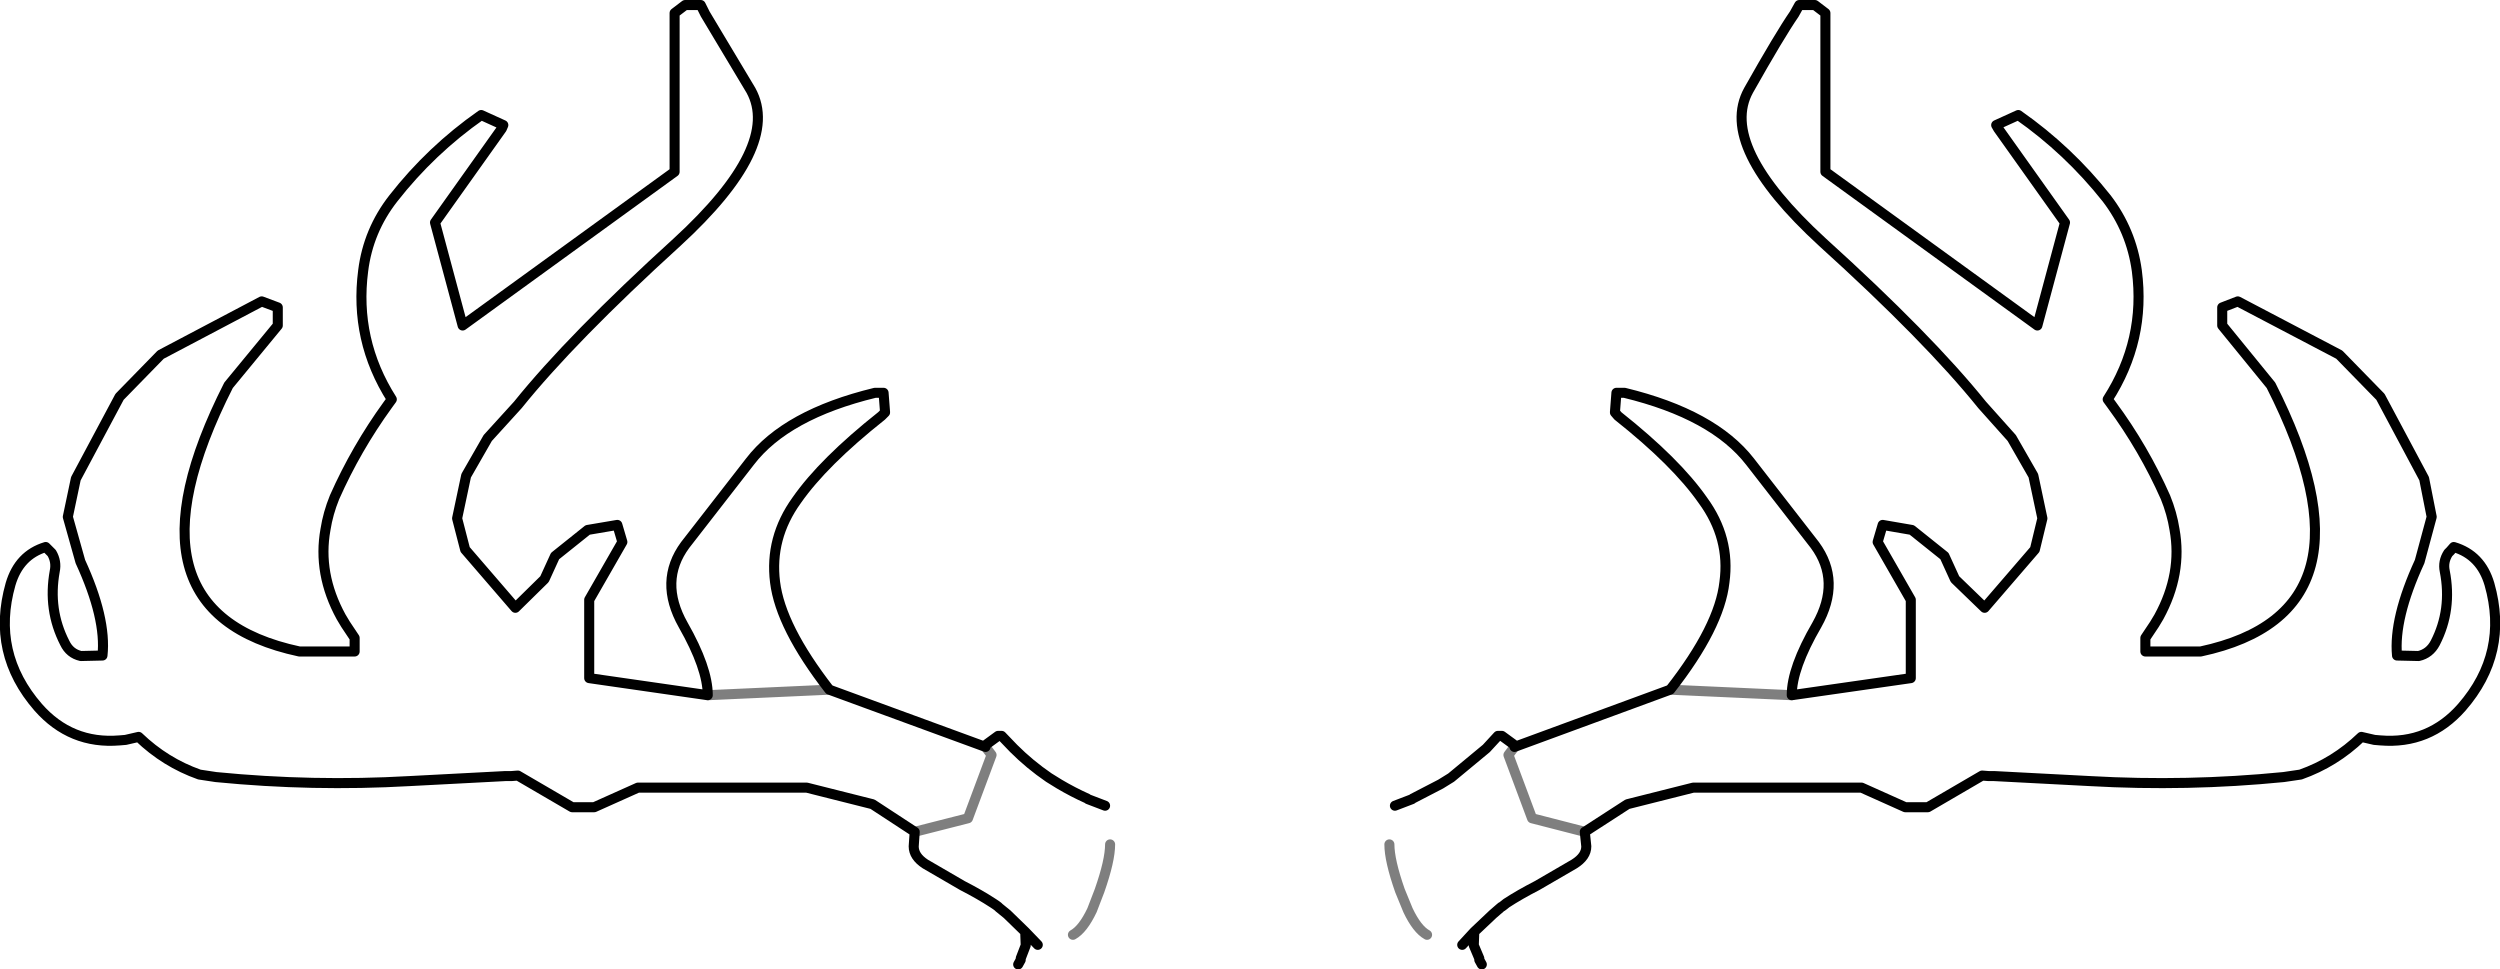 <?xml version="1.0" encoding="UTF-8" standalone="no"?>
<svg xmlns:xlink="http://www.w3.org/1999/xlink" height="96.5px" width="248.85px" xmlns="http://www.w3.org/2000/svg">
  <g transform="matrix(1.0, 0.0, 0.0, 1.0, -275.5, -29.3)">
    <path d="M414.35 109.5 L416.05 108.85 416.1 108.8 418.9 107.35 419.95 106.7 423.45 103.8 424.6 102.55 425.0 102.55 426.3 103.5 426.25 103.65 441.75 97.95 Q446.65 91.7 447.15 87.25 447.75 82.85 445.0 79.1 442.35 75.3 436.55 70.7 L436.25 70.35 436.4 68.4 437.2 68.4 Q446.05 70.55 449.7 75.25 L456.15 83.55 Q458.8 87.15 456.35 91.5 453.85 95.8 453.85 98.5 L465.7 96.8 465.7 89.0 462.4 83.25 462.9 81.55 465.8 82.05 469.05 84.65 470.1 86.95 473.05 89.8 478.05 84.0 478.8 80.9 477.9 76.65 475.75 72.9 472.8 69.6 Q467.45 62.95 456.9 53.4 446.5 43.85 449.55 38.3 452.65 32.8 454.1 30.7 L454.6 29.8 456.15 29.8 457.2 30.6 457.2 46.4 478.3 61.7 481.05 51.45 474.4 42.1 474.2 41.75 476.4 40.75 Q481.4 44.25 485.2 49.05 487.65 52.25 488.2 56.25 489.1 63.15 485.3 69.05 L485.7 69.6 Q488.9 73.95 491.05 78.8 491.7 80.4 491.95 82.0 492.75 86.4 490.4 90.7 L489.95 91.45 489.05 92.8 489.05 94.15 494.55 94.15 Q513.0 90.2 501.55 67.65 L496.7 61.7 496.7 59.9 498.25 59.3 508.35 64.6 512.45 68.8 516.8 76.95 517.55 80.75 516.35 85.2 Q513.75 90.85 514.1 94.55 L516.25 94.6 Q517.35 94.35 517.9 93.3 519.6 90.0 518.85 86.15 518.65 85.2 519.2 84.35 L519.4 84.15 519.75 83.75 Q522.45 84.55 523.3 87.45 525.25 94.3 520.55 99.7 517.3 103.4 512.45 103.0 L511.85 102.95 510.55 102.65 Q507.9 105.2 504.5 106.4 L502.8 106.65 Q493.2 107.6 483.55 107.05 L474.0 106.55 473.45 106.55 472.8 106.5 467.4 109.65 465.15 109.65 460.8 107.7 444.05 107.7 437.5 109.35 433.25 112.1 433.4 113.55 Q433.4 114.55 432.2 115.3 L428.5 117.45 Q426.75 118.35 425.45 119.2 L425.2 119.4 425.0 119.55 Q424.95 119.55 424.85 119.65 L424.1 120.3 422.25 122.05 422.2 123.4 422.75 124.7 422.75 124.85 423.0 125.3 M345.95 98.5 L334.15 96.8 334.15 89.0 337.45 83.25 336.95 81.55 334.0 82.05 330.75 84.65 329.7 86.95 326.8 89.8 321.8 84.0 321.0 80.9 321.9 76.65 324.05 72.9 327.05 69.6 Q332.4 62.95 342.9 53.4 353.3 43.85 350.25 38.3 L345.7 30.7 345.25 29.8 343.7 29.8 342.65 30.6 342.65 46.4 321.55 61.7 318.8 51.45 325.45 42.1 325.6 41.75 323.4 40.75 Q318.4 44.25 314.65 49.05 312.15 52.25 311.65 56.25 310.75 63.15 314.5 69.05 L314.1 69.6 Q310.95 73.95 308.8 78.8 308.15 80.4 307.9 82.0 307.1 86.4 309.45 90.7 L309.9 91.45 310.8 92.8 310.8 94.15 305.3 94.15 Q286.8 90.2 298.25 67.65 L303.15 61.7 303.15 59.9 301.55 59.3 291.5 64.6 287.4 68.8 283.05 76.95 282.25 80.75 283.5 85.2 Q286.1 90.85 285.7 94.55 L283.55 94.6 Q282.45 94.35 281.95 93.3 280.25 90.0 280.95 86.15 281.15 85.2 280.65 84.35 L280.45 84.15 280.05 83.75 Q277.4 84.55 276.55 87.45 274.6 94.3 279.3 99.7 282.55 103.4 287.4 103.0 L288.0 102.95 289.3 102.65 Q291.95 105.2 295.35 106.4 L297.0 106.65 Q306.65 107.6 316.25 107.05 L325.8 106.55 326.4 106.55 327.05 106.5 332.45 109.65 334.65 109.65 339.0 107.7 355.8 107.7 362.35 109.35 366.55 112.1 366.45 113.55 Q366.45 114.55 367.6 115.3 L371.3 117.45 Q373.05 118.35 374.35 119.2 L374.65 119.4 374.85 119.55 374.95 119.65 375.75 120.3 377.55 122.05 378.8 123.35 M373.6 103.65 L358.05 97.95 M345.95 98.5 Q345.95 95.8 343.5 91.5 341.05 87.15 343.7 83.55 L350.15 75.25 Q353.75 70.55 362.6 68.4 L363.45 68.4 363.6 70.35 363.25 70.7 Q357.45 75.3 354.8 79.1 352.1 82.85 352.65 87.25 353.2 91.7 358.05 97.95 M385.5 109.5 L383.8 108.85 383.75 108.8 Q382.3 108.15 380.95 107.35 L379.9 106.7 Q378.0 105.4 376.4 103.8 L375.2 102.55 374.85 102.55 373.55 103.5 373.6 103.65 M377.55 122.05 L377.6 123.4 377.1 124.7 377.1 124.85 376.85 125.3 M422.25 122.05 L421.05 123.35" fill="none" stroke="#000000" stroke-linecap="round" stroke-linejoin="round" stroke-width="1.0"/>
    <path d="M453.85 98.5 L441.75 97.95 M366.55 112.1 L371.85 110.75 374.2 104.45 373.6 103.65 M358.05 97.95 L345.95 98.5 M382.3 122.35 Q383.3 121.8 384.2 119.9 L384.95 117.95 Q386.0 114.95 386.0 113.35 M433.25 112.1 L428.0 110.75 425.65 104.45 426.25 103.65 M417.55 122.35 Q416.55 121.8 415.65 119.9 L414.85 117.95 Q413.8 114.95 413.8 113.35" fill="none" stroke="#000000" stroke-linecap="round" stroke-linejoin="round" stroke-opacity="0.502" stroke-width="1.0"/>
  </g>
</svg>
